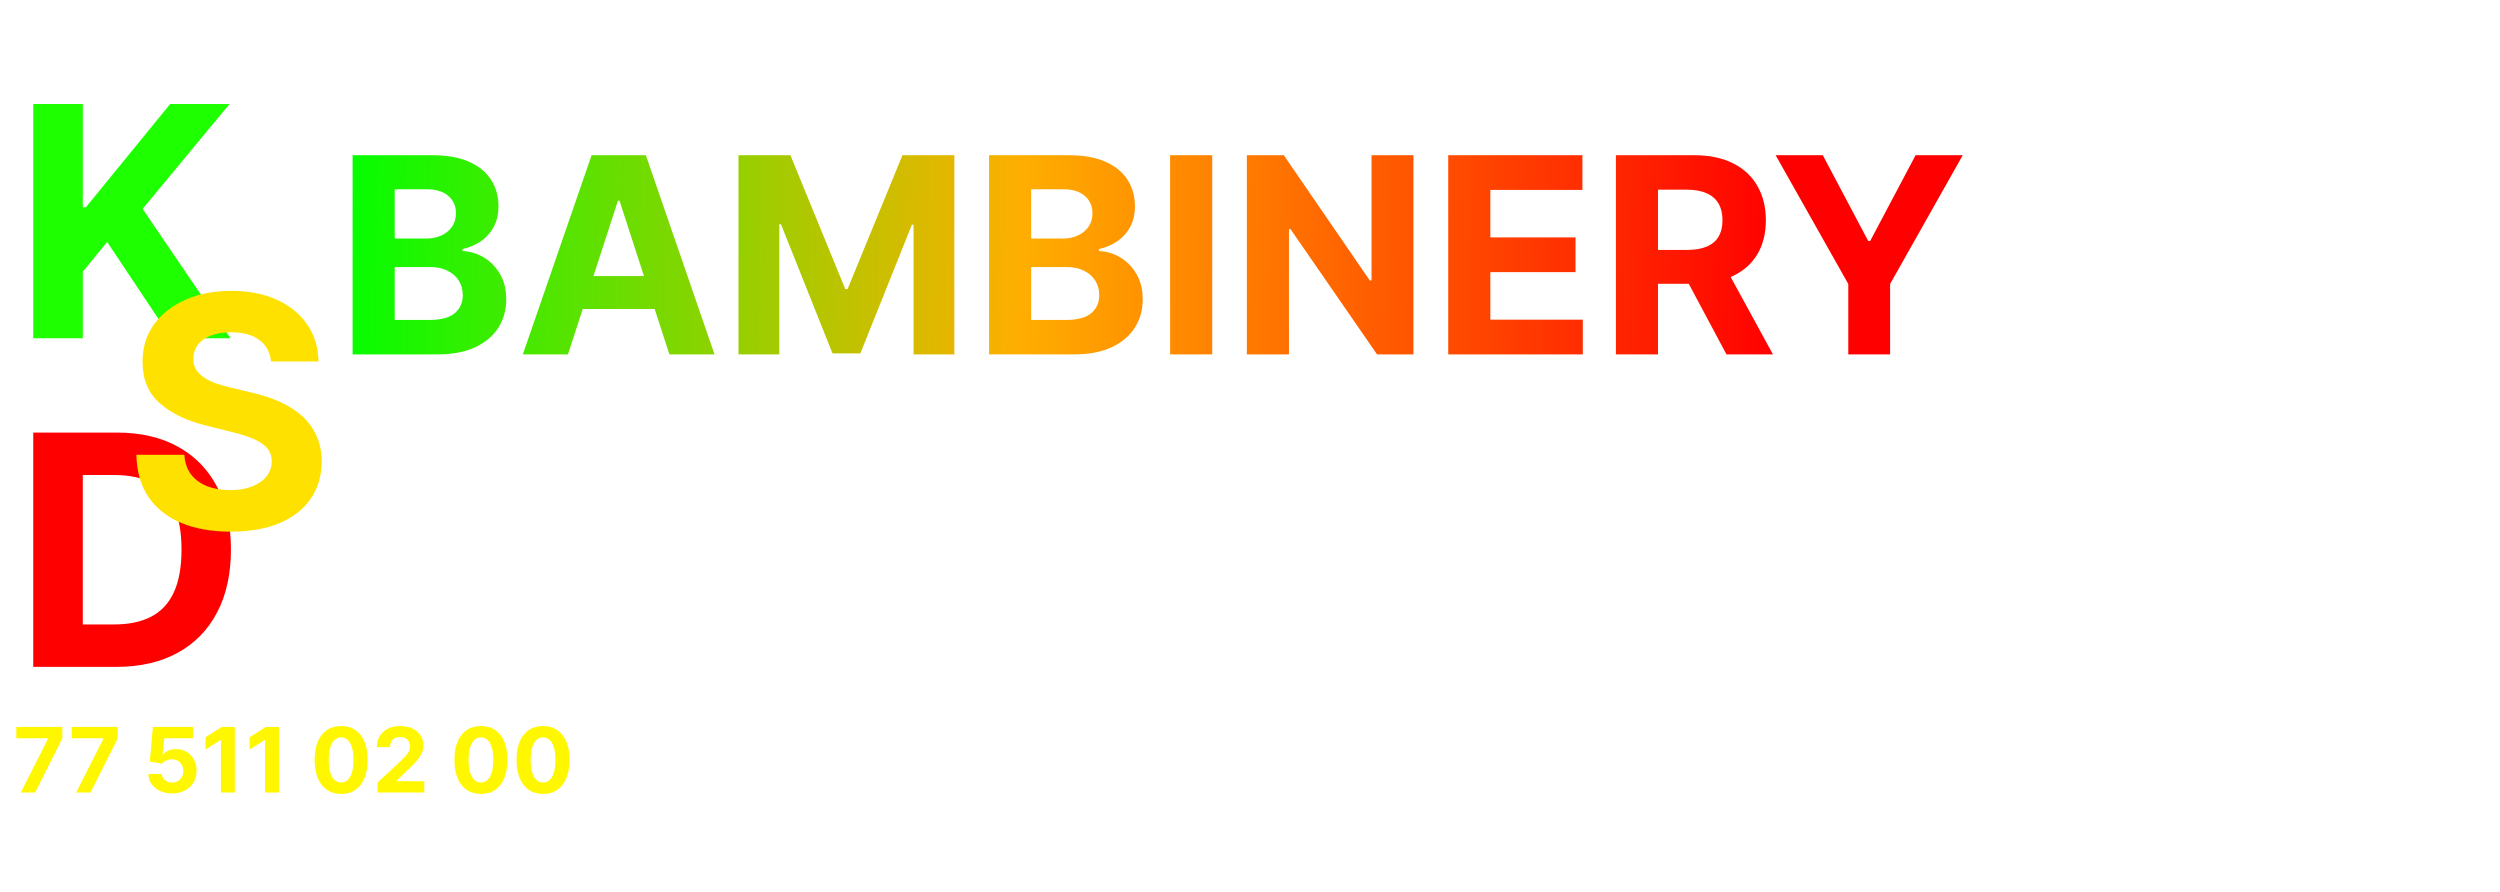 <svg width="776" height="277" viewBox="0 0 776 277" fill="none" xmlns="http://www.w3.org/2000/svg" xmlns:xlink="http://www.w3.org/1999/xlink">
<rect x="91.949" y="76" width="518.344" height="200.522" fill="url(#pattern0_458_17)"/>
<g filter="url(#filter0_d_458_17)">
<path d="M6.321 97V24.273H21.697V56.34H22.656L48.828 24.273H67.258L40.27 56.837L67.578 97H49.183L29.261 67.099L21.697 76.332V97H6.321Z" fill="#1EFF00"/>
</g>
<g filter="url(#filter1_d_458_17)">
<path d="M32.102 199H6.321V126.273H32.315C39.631 126.273 45.928 127.729 51.207 130.641C56.487 133.529 60.547 137.684 63.388 143.105C66.252 148.527 67.685 155.013 67.685 162.565C67.685 170.141 66.252 176.652 63.388 182.097C60.547 187.542 56.463 191.72 51.136 194.632C45.833 197.544 39.489 199 32.102 199ZM21.697 185.825H31.463C36.008 185.825 39.832 185.02 42.933 183.411C46.058 181.777 48.402 179.256 49.965 175.847C51.551 172.414 52.344 167.987 52.344 162.565C52.344 157.191 51.551 152.8 49.965 149.391C48.402 145.982 46.07 143.472 42.969 141.862C39.867 140.252 36.044 139.447 31.499 139.447H21.697V185.825Z" fill="#FF0000"/>
</g>
<g filter="url(#filter2_d_458_17)">
<path d="M80.13 104.189C79.846 101.324 78.626 99.099 76.472 97.513C74.318 95.927 71.394 95.133 67.701 95.133C65.191 95.133 63.072 95.489 61.344 96.199C59.616 96.885 58.29 97.844 57.367 99.075C56.467 100.306 56.017 101.703 56.017 103.266C55.97 104.568 56.242 105.704 56.834 106.675C57.45 107.645 58.29 108.486 59.355 109.196C60.421 109.883 61.652 110.486 63.049 111.007C64.445 111.504 65.937 111.93 67.523 112.286L74.057 113.848C77.23 114.558 80.141 115.505 82.793 116.689C85.445 117.873 87.741 119.329 89.682 121.057C91.624 122.785 93.127 124.821 94.192 127.165C95.281 129.509 95.838 132.196 95.861 135.226C95.838 139.677 94.701 143.536 92.452 146.803C90.227 150.046 87.007 152.567 82.793 154.366C78.603 156.142 73.548 157.03 67.63 157.03C61.758 157.03 56.645 156.13 52.289 154.331C47.956 152.532 44.571 149.868 42.133 146.341C39.718 142.79 38.451 138.398 38.333 133.166H53.212C53.378 135.605 54.076 137.641 55.307 139.274C56.562 140.884 58.231 142.103 60.314 142.932C62.421 143.737 64.8 144.139 67.452 144.139C70.056 144.139 72.317 143.76 74.235 143.003C76.176 142.245 77.679 141.192 78.745 139.842C79.81 138.493 80.343 136.942 80.343 135.19C80.343 133.557 79.857 132.184 78.887 131.071C77.94 129.958 76.543 129.011 74.696 128.23C72.874 127.449 70.636 126.739 67.985 126.099L60.066 124.111C53.934 122.619 49.093 120.287 45.541 117.115C41.99 113.943 40.227 109.67 40.25 104.295C40.227 99.892 41.399 96.045 43.766 92.754C46.157 89.463 49.436 86.895 53.603 85.048C57.769 83.202 62.504 82.278 67.807 82.278C73.205 82.278 77.916 83.202 81.941 85.048C85.989 86.895 89.138 89.463 91.387 92.754C93.636 96.045 94.796 99.856 94.867 104.189H80.13Z" fill="#FFE100"/>
</g>
<path d="M109.447 110V48.182H134.199C138.746 48.182 142.54 48.856 145.578 50.204C148.617 51.552 150.901 53.424 152.43 55.819C153.959 58.193 154.724 60.93 154.724 64.029C154.724 66.444 154.241 68.567 153.275 70.398C152.309 72.209 150.981 73.698 149.291 74.865C147.621 76.012 145.709 76.827 143.556 77.31V77.914C145.91 78.014 148.114 78.678 150.166 79.906C152.239 81.133 153.919 82.854 155.207 85.067C156.495 87.261 157.139 89.877 157.139 92.915C157.139 96.195 156.324 99.124 154.694 101.699C153.084 104.255 150.699 106.277 147.54 107.766C144.381 109.255 140.487 110 135.859 110H109.447ZM122.517 99.315H133.172C136.815 99.315 139.471 98.62 141.141 97.232C142.811 95.823 143.646 93.952 143.646 91.618C143.646 89.907 143.234 88.398 142.409 87.09C141.584 85.782 140.406 84.756 138.877 84.011C137.368 83.266 135.567 82.894 133.474 82.894H122.517V99.315ZM122.517 74.05H132.206C133.997 74.05 135.587 73.738 136.975 73.114C138.384 72.47 139.491 71.565 140.296 70.398C141.121 69.231 141.533 67.832 141.533 66.202C141.533 63.968 140.739 62.167 139.149 60.799C137.579 59.431 135.346 58.746 132.448 58.746H122.517V74.05ZM176.299 110H162.293L183.633 48.182H200.476L221.787 110H207.781L192.296 62.308H191.813L176.299 110ZM175.423 85.701H208.506V95.904H175.423V85.701ZM229.227 48.182H245.346L262.37 89.716H263.095L280.119 48.182H296.237V110H283.56V69.764H283.047L267.049 109.698H258.416L242.418 69.613H241.905V110H229.227V48.182ZM307.006 110V48.182H331.757C336.305 48.182 340.098 48.856 343.137 50.204C346.175 51.552 348.459 53.424 349.989 55.819C351.518 58.193 352.283 60.93 352.283 64.029C352.283 66.444 351.8 68.567 350.834 70.398C349.868 72.209 348.54 73.698 346.849 74.865C345.179 76.012 343.268 76.827 341.114 77.31V77.914C343.469 78.014 345.672 78.678 347.725 79.906C349.797 81.133 351.478 82.854 352.766 85.067C354.054 87.261 354.697 89.877 354.697 92.915C354.697 96.195 353.882 99.124 352.252 101.699C350.643 104.255 348.258 106.277 345.099 107.766C341.939 109.255 338.046 110 333.417 110H307.006ZM320.076 99.315H330.731C334.373 99.315 337.029 98.62 338.7 97.232C340.37 95.823 341.205 93.952 341.205 91.618C341.205 89.907 340.792 88.398 339.967 87.09C339.142 85.782 337.965 84.756 336.436 84.011C334.926 83.266 333.125 82.894 331.033 82.894H320.076V99.315ZM320.076 74.05H329.765C331.556 74.05 333.146 73.738 334.534 73.114C335.943 72.47 337.049 71.565 337.854 70.398C338.679 69.231 339.092 67.832 339.092 66.202C339.092 63.968 338.297 62.167 336.707 60.799C335.138 59.431 332.904 58.746 330.006 58.746H320.076V74.05ZM376.272 48.182V110H363.202V48.182H376.272ZM438.732 48.182V110H427.442L400.548 71.092H400.095V110H387.025V48.182H398.495L425.179 87.06H425.722V48.182H438.732ZM449.53 110V48.182H491.185V58.958H462.6V73.688H489.042V84.464H462.6V99.224H491.306V110H449.53ZM501.576 110V48.182H525.965C530.634 48.182 534.618 49.017 537.918 50.687C541.239 52.337 543.764 54.682 545.495 57.72C547.245 60.739 548.121 64.29 548.121 68.375C548.121 72.481 547.235 76.012 545.464 78.97C543.694 81.908 541.128 84.162 537.767 85.731C534.427 87.301 530.382 88.086 525.633 88.086H509.303V77.582H523.52C526.016 77.582 528.088 77.24 529.738 76.555C531.388 75.871 532.616 74.845 533.421 73.477C534.246 72.108 534.658 70.408 534.658 68.375C534.658 66.323 534.246 64.592 533.421 63.184C532.616 61.775 531.378 60.708 529.708 59.984C528.058 59.239 525.975 58.867 523.46 58.867H514.646V110H501.576ZM534.96 81.868L550.324 110H535.896L520.864 81.868H534.96ZM551.162 48.182H565.801L579.898 74.805H580.501L594.598 48.182H609.237L586.689 88.146V110H573.71V88.146L551.162 48.182Z" fill="url(#paint0_linear_458_17)"/>
<path d="M6.456 246L14.898 229.295V229.156H5.064V225.636H19.352V229.206L10.901 246H6.456ZM23.655 246L32.097 229.295V229.156H22.263V225.636H36.551V229.206L28.1 246H23.655ZM53.42 246.278C52.015 246.278 50.762 246.02 49.662 245.503C48.568 244.986 47.7 244.273 47.056 243.365C46.413 242.457 46.079 241.416 46.052 240.243H50.228C50.275 241.032 50.606 241.671 51.223 242.162C51.839 242.652 52.572 242.898 53.42 242.898C54.096 242.898 54.693 242.749 55.21 242.45C55.733 242.145 56.141 241.724 56.433 241.188C56.731 240.644 56.88 240.021 56.88 239.318C56.88 238.602 56.728 237.973 56.423 237.429C56.125 236.885 55.71 236.461 55.18 236.156C54.65 235.851 54.043 235.696 53.36 235.689C52.764 235.689 52.184 235.812 51.62 236.057C51.064 236.302 50.629 236.637 50.318 237.061L46.49 236.375L47.454 225.636H59.903V229.156H51.004L50.477 234.257H50.596C50.954 233.753 51.494 233.336 52.217 233.004C52.94 232.673 53.748 232.507 54.643 232.507C55.869 232.507 56.963 232.795 57.924 233.372C58.886 233.949 59.645 234.741 60.201 235.749C60.758 236.75 61.033 237.903 61.027 239.209C61.033 240.581 60.715 241.801 60.072 242.868C59.436 243.929 58.544 244.764 57.397 245.374C56.257 245.977 54.931 246.278 53.42 246.278ZM72.889 225.636V246H68.584V229.723H68.464L63.801 232.646V228.828L68.842 225.636H72.889ZM86.588 225.636V246H82.283V229.723H82.163L77.5 232.646V228.828L82.541 225.636H86.588ZM105.893 246.447C104.183 246.441 102.711 246.02 101.478 245.185C100.252 244.349 99.307 243.14 98.644 241.555C97.988 239.971 97.663 238.065 97.67 235.838C97.67 233.617 97.998 231.725 98.654 230.161C99.317 228.596 100.262 227.406 101.488 226.591C102.721 225.769 104.189 225.358 105.893 225.358C107.596 225.358 109.061 225.769 110.288 226.591C111.521 227.413 112.469 228.606 113.131 230.17C113.794 231.728 114.122 233.617 114.116 235.838C114.116 238.072 113.784 239.981 113.121 241.565C112.465 243.15 111.524 244.359 110.298 245.195C109.071 246.03 107.603 246.447 105.893 246.447ZM105.893 242.878C107.059 242.878 107.991 242.291 108.687 241.118C109.383 239.945 109.728 238.185 109.721 235.838C109.721 234.294 109.562 233.008 109.244 231.98C108.932 230.953 108.488 230.18 107.911 229.663C107.341 229.146 106.668 228.888 105.893 228.888C104.733 228.888 103.805 229.468 103.109 230.628C102.413 231.788 102.061 233.525 102.055 235.838C102.055 237.402 102.21 238.708 102.522 239.756C102.84 240.796 103.288 241.579 103.864 242.102C104.441 242.619 105.117 242.878 105.893 242.878ZM117.186 246V242.898L124.434 236.186C125.051 235.589 125.568 235.053 125.985 234.575C126.41 234.098 126.731 233.631 126.95 233.173C127.169 232.709 127.278 232.209 127.278 231.672C127.278 231.075 127.142 230.562 126.87 230.131C126.599 229.693 126.227 229.358 125.757 229.126C125.286 228.888 124.752 228.768 124.156 228.768C123.533 228.768 122.989 228.894 122.525 229.146C122.061 229.398 121.703 229.759 121.451 230.23C121.199 230.701 121.074 231.261 121.074 231.911H116.987C116.987 230.578 117.288 229.421 117.892 228.44C118.495 227.459 119.34 226.7 120.427 226.163C121.514 225.626 122.767 225.358 124.186 225.358C125.644 225.358 126.913 225.616 127.994 226.134C129.081 226.644 129.926 227.353 130.529 228.261C131.133 229.17 131.434 230.21 131.434 231.384C131.434 232.152 131.282 232.911 130.977 233.661C130.679 234.41 130.145 235.241 129.376 236.156C128.607 237.064 127.523 238.155 126.125 239.428L123.152 242.341V242.48H131.703V246H117.186ZM149.287 246.447C147.577 246.441 146.105 246.02 144.873 245.185C143.646 244.349 142.702 243.14 142.039 241.555C141.382 239.971 141.058 238.065 141.064 235.838C141.064 233.617 141.392 231.725 142.049 230.161C142.712 228.596 143.656 227.406 144.882 226.591C146.115 225.769 147.584 225.358 149.287 225.358C150.991 225.358 152.456 225.769 153.682 226.591C154.915 227.413 155.863 228.606 156.526 230.17C157.189 231.728 157.517 233.617 157.51 235.838C157.51 238.072 157.179 239.981 156.516 241.565C155.86 243.15 154.918 244.359 153.692 245.195C152.466 246.03 150.998 246.447 149.287 246.447ZM149.287 242.878C150.454 242.878 151.385 242.291 152.081 241.118C152.777 239.945 153.122 238.185 153.115 235.838C153.115 234.294 152.956 233.008 152.638 231.98C152.327 230.953 151.882 230.18 151.306 229.663C150.736 229.146 150.063 228.888 149.287 228.888C148.127 228.888 147.199 229.468 146.503 230.628C145.807 231.788 145.456 233.525 145.449 235.838C145.449 237.402 145.605 238.708 145.917 239.756C146.235 240.796 146.682 241.579 147.259 242.102C147.836 242.619 148.512 242.878 149.287 242.878ZM168.565 246.447C166.854 246.441 165.383 246.02 164.15 245.185C162.924 244.349 161.979 243.14 161.316 241.555C160.66 239.971 160.335 238.065 160.342 235.838C160.342 233.617 160.67 231.725 161.326 230.161C161.989 228.596 162.933 227.406 164.16 226.591C165.393 225.769 166.861 225.358 168.565 225.358C170.268 225.358 171.733 225.769 172.96 226.591C174.192 227.413 175.14 228.606 175.803 230.17C176.466 231.728 176.794 233.617 176.788 235.838C176.788 238.072 176.456 239.981 175.793 241.565C175.137 243.15 174.196 244.359 172.969 245.195C171.743 246.03 170.275 246.447 168.565 246.447ZM168.565 242.878C169.731 242.878 170.663 242.291 171.359 241.118C172.055 239.945 172.399 238.185 172.393 235.838C172.393 234.294 172.234 233.008 171.915 231.98C171.604 230.953 171.16 230.18 170.583 229.663C170.013 229.146 169.34 228.888 168.565 228.888C167.405 228.888 166.477 229.468 165.781 230.628C165.085 231.788 164.733 233.525 164.727 235.838C164.727 237.402 164.882 238.708 165.194 239.756C165.512 240.796 165.96 241.579 166.536 242.102C167.113 242.619 167.789 242.878 168.565 242.878Z" fill="#FFF700"/>
<defs>
<pattern id="pattern0_458_17" patternContentUnits="objectBoundingBox" width="1" height="1">
<use xlink:href="#image0_458_17" transform="matrix(0.001 0 0 0.003 0 -0.005)"/>
</pattern>
<filter id="filter0_d_458_17" x="6.32" y="24.273" width="69.258" height="84.727" filterUnits="userSpaceOnUse" color-interpolation-filters="sRGB">
<feFlood flood-opacity="0" result="BackgroundImageFix"/>
<feColorMatrix in="SourceAlpha" type="matrix" values="0 0 0 0 0 0 0 0 0 0 0 0 0 0 0 0 0 0 127 0" result="hardAlpha"/>
<feOffset dx="4" dy="8"/>
<feGaussianBlur stdDeviation="2"/>
<feComposite in2="hardAlpha" operator="out"/>
<feColorMatrix type="matrix" values="0 0 0 0 0.383 0 0 0 0 1 0 0 0 0 0 0 0 0 0.45 0"/>
<feBlend mode="normal" in2="BackgroundImageFix" result="effect1_dropShadow_458_17"/>
<feBlend mode="normal" in="SourceGraphic" in2="effect1_dropShadow_458_17" result="shape"/>
</filter>
<filter id="filter1_d_458_17" x="6.32" y="126.273" width="69.363" height="84.727" filterUnits="userSpaceOnUse" color-interpolation-filters="sRGB">
<feFlood flood-opacity="0" result="BackgroundImageFix"/>
<feColorMatrix in="SourceAlpha" type="matrix" values="0 0 0 0 0 0 0 0 0 0 0 0 0 0 0 0 0 0 127 0" result="hardAlpha"/>
<feOffset dx="4" dy="8"/>
<feGaussianBlur stdDeviation="2"/>
<feComposite in2="hardAlpha" operator="out"/>
<feColorMatrix type="matrix" values="0 0 0 0 1 0 0 0 0 0 0 0 0 0 0 0 0 0 0.5 0"/>
<feBlend mode="normal" in2="BackgroundImageFix" result="effect1_dropShadow_458_17"/>
<feBlend mode="normal" in="SourceGraphic" in2="effect1_dropShadow_458_17" result="shape"/>
</filter>
<filter id="filter2_d_458_17" x="38.332" y="82.279" width="65.527" height="86.75" filterUnits="userSpaceOnUse" color-interpolation-filters="sRGB">
<feFlood flood-opacity="0" result="BackgroundImageFix"/>
<feColorMatrix in="SourceAlpha" type="matrix" values="0 0 0 0 0 0 0 0 0 0 0 0 0 0 0 0 0 0 127 0" result="hardAlpha"/>
<feOffset dx="4" dy="8"/>
<feGaussianBlur stdDeviation="2"/>
<feComposite in2="hardAlpha" operator="out"/>
<feColorMatrix type="matrix" values="0 0 0 0 1 0 0 0 0 1 0 0 0 0 0.025 0 0 0 0.5 0"/>
<feBlend mode="normal" in2="BackgroundImageFix" result="effect1_dropShadow_458_17"/>
<feBlend mode="normal" in="SourceGraphic" in2="effect1_dropShadow_458_17" result="shape"/>
</filter>
<linearGradient id="paint0_linear_458_17" x1="104.074" y1="86.5" x2="552.192" y2="93.647" gradientUnits="userSpaceOnUse">
<stop offset="0" stop-color="#00FF00"/>
<stop offset="0.475" stop-color="#FFAE00"/>
<stop offset="1" stop-color="#FF0000"/>
</linearGradient>
</defs>
</svg>
